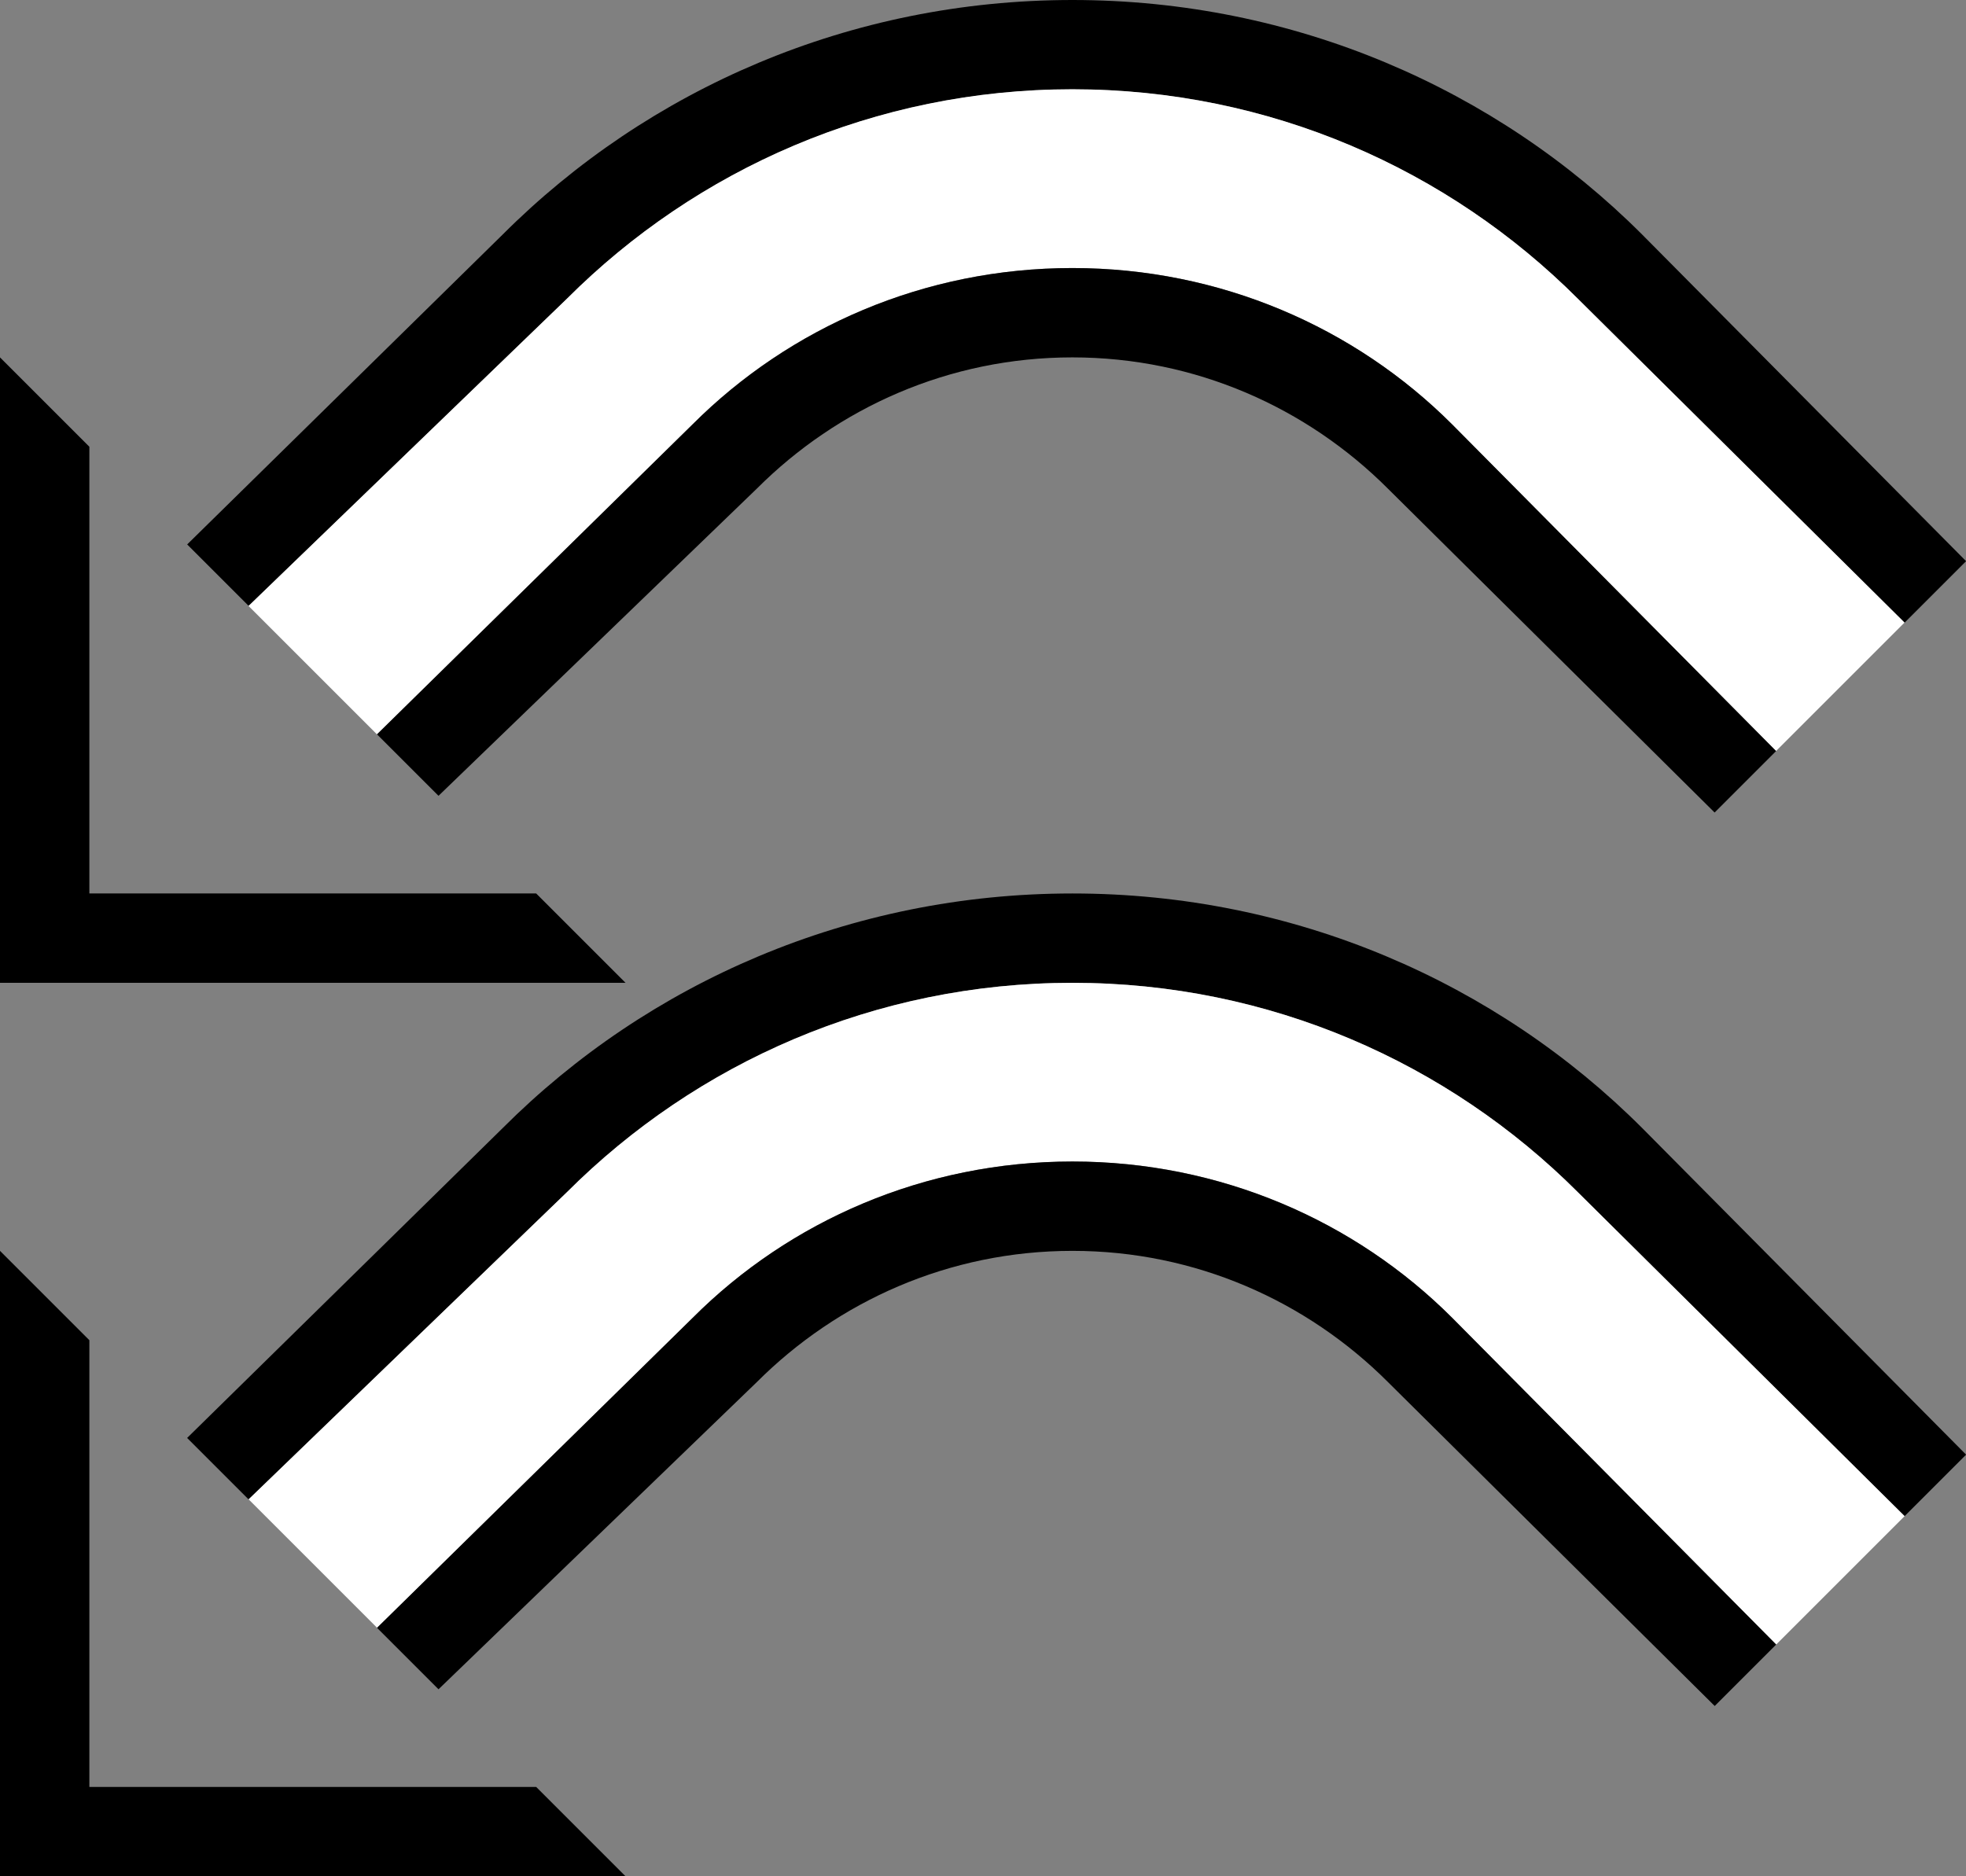 <?xml version="1.0" encoding="UTF-8" standalone="no"?>
<svg
   xmlns:dc="http://purl.org/dc/elements/1.1/"
   xmlns:cc="http://creativecommons.org/ns#"
   xmlns:rdf="http://www.w3.org/1999/02/22-rdf-syntax-ns#"
   xmlns:svg="http://www.w3.org/2000/svg"
   xmlns="http://www.w3.org/2000/svg"
   xmlns:sodipodi="http://sodipodi.sourceforge.net/DTD/sodipodi-0.dtd"
   xmlns:inkscape="http://www.inkscape.org/namespaces/inkscape"
   version="1.0"
   width="22"
   height="21"
   id="svg2"
   inkscape:version="0.47 r22583"
   sodipodi:docname="02-06-009-01-04-01.svg">
  <rect width="100%" height="100%" fill="#808080" stroke="none"/>
  <defs
     id="defs16">
    <inkscape:perspective
       sodipodi:type="inkscape:persp3d"
       inkscape:vp_x="0 : 23 : 1"
       inkscape:vp_y="0 : 1000 : 0"
       inkscape:vp_z="36 : 23 : 1"
       inkscape:persp3d-origin="18 : 15.333333 : 1"
       id="perspective18" />
  </defs>
  <sodipodi:namedview
     pagecolor="#ffffff"
     bordercolor="#666666"
     borderopacity="1"
     objecttolerance="10"
     gridtolerance="10"
     guidetolerance="10"
     inkscape:pageopacity="0"
     inkscape:pageshadow="2"
     inkscape:window-width="964"
     inkscape:window-height="721"
     id="namedview14"
     showgrid="true"
     inkscape:zoom="17.062634"
     inkscape:cx="10.998008"
     inkscape:cy="10.498098"
     inkscape:window-x="365"
     inkscape:window-y="0"
     inkscape:window-maximized="0"
     inkscape:current-layer="svg2"
     showborder="true">
    <inkscape:grid
       type="xygrid"
       id="grid2824"
       empspacing="5"
       visible="true"
       enabled="true"
       snapvisiblegridlinesonly="true" />
  </sodipodi:namedview>
  <path
     style="fill:#000000;fill-opacity:1;stroke:none"
     d="M 0 4 L 0 11 L 7 11 L 6 10 L 1 10 L 1 5 L 0 4 z "
     id="path2964" />
  <path
     style="fill:#000000;fill-opacity:1;stroke:none"
     d="M 0 14 L 0 21 L 7 21 L 6 20 L 1 20 L 1 15 L 0 14 z "
     id="path2867" />
  <path
     style="fill:#000000;fill-opacity:1;stroke:none"
     d="m 2.094,6.094 3.531,-3.469 C 7.254,0.996 9.515,-2.9e-7 12.001,-2.9e-7 c 2.485,0 4.746,0.996 6.375,2.625 l 3.625,3.656 -0.688,0.688 -3.656,-3.625 c -1.448,-1.448 -3.447,-2.344 -5.656,-2.344 -2.209,0 -4.209,0.896 -5.656,2.344 l -3.562,3.438 -0.688,-0.688 z"
     id="path2904" />
  <path
     style="fill:#ffffff;fill-opacity:1;stroke:none"
     d="m 2.782,6.781 3.562,-3.438 c 1.448,-1.448 3.447,-2.344 5.656,-2.344 2.209,0 4.209,0.896 5.656,2.344 l 3.656,3.625 -1.438,1.438 -3.625,-3.656 c -1.086,-1.086 -2.593,-1.75 -4.25,-1.75 -1.657,0 -3.164,0.664 -4.25,1.75 l -3.531,3.469 -1.438,-1.438 z"
     id="path2906" />
  <path
     style="fill:#000000;fill-opacity:1;stroke:none"
     d="m 4.219,8.219 3.531,-3.469 c 1.086,-1.086 2.593,-1.75 4.25,-1.75 1.657,0 3.164,0.664 4.25,1.75 l 3.625,3.656 -0.688,0.688 -3.656,-3.625 c -0.905,-0.905 -2.151,-1.469 -3.531,-1.469 -1.381,0 -2.626,0.564 -3.531,1.469 l -3.562,3.438 -0.688,-0.688 z"
     id="path2917" />
  <path
     id="path2991"
     d="M 2.094,16.094 5.626,12.625 C 7.254,10.996 9.515,10 12.001,10 c 2.485,0 4.746,0.996 6.375,2.625 l 3.625,3.656 -0.688,0.688 -3.656,-3.625 C 16.209,11.896 14.21,11 12.001,11 9.791,11 7.792,11.896 6.344,13.344 l -3.562,3.438 -0.688,-0.688 z"
     style="fill:#000000;fill-opacity:1;stroke:none" />
  <path
     id="path2993"
     d="m 2.782,16.781 3.562,-3.438 C 7.792,11.896 9.791,11 12.001,11 c 2.209,0 4.209,0.896 5.656,2.344 l 3.656,3.625 -1.438,1.438 L 16.25,14.75 C 15.165,13.664 13.657,13 12.001,13 10.344,13 8.836,13.664 7.751,14.75 l -3.531,3.469 -1.438,-1.438 z"
     style="fill:#ffffff;fill-opacity:1;stroke:none" />
  <path
     id="path2995"
     d="M 4.219,18.219 7.751,14.75 C 8.836,13.664 10.344,13 12.001,13 c 1.657,0 3.164,0.664 4.25,1.75 l 3.625,3.656 -0.688,0.688 -3.656,-3.625 C 14.627,14.564 13.381,14 12.001,14 10.62,14 9.374,14.564 8.469,15.469 l -3.562,3.438 -0.688,-0.688 z"
     style="fill:#000000;fill-opacity:1;stroke:none" />
</svg>
